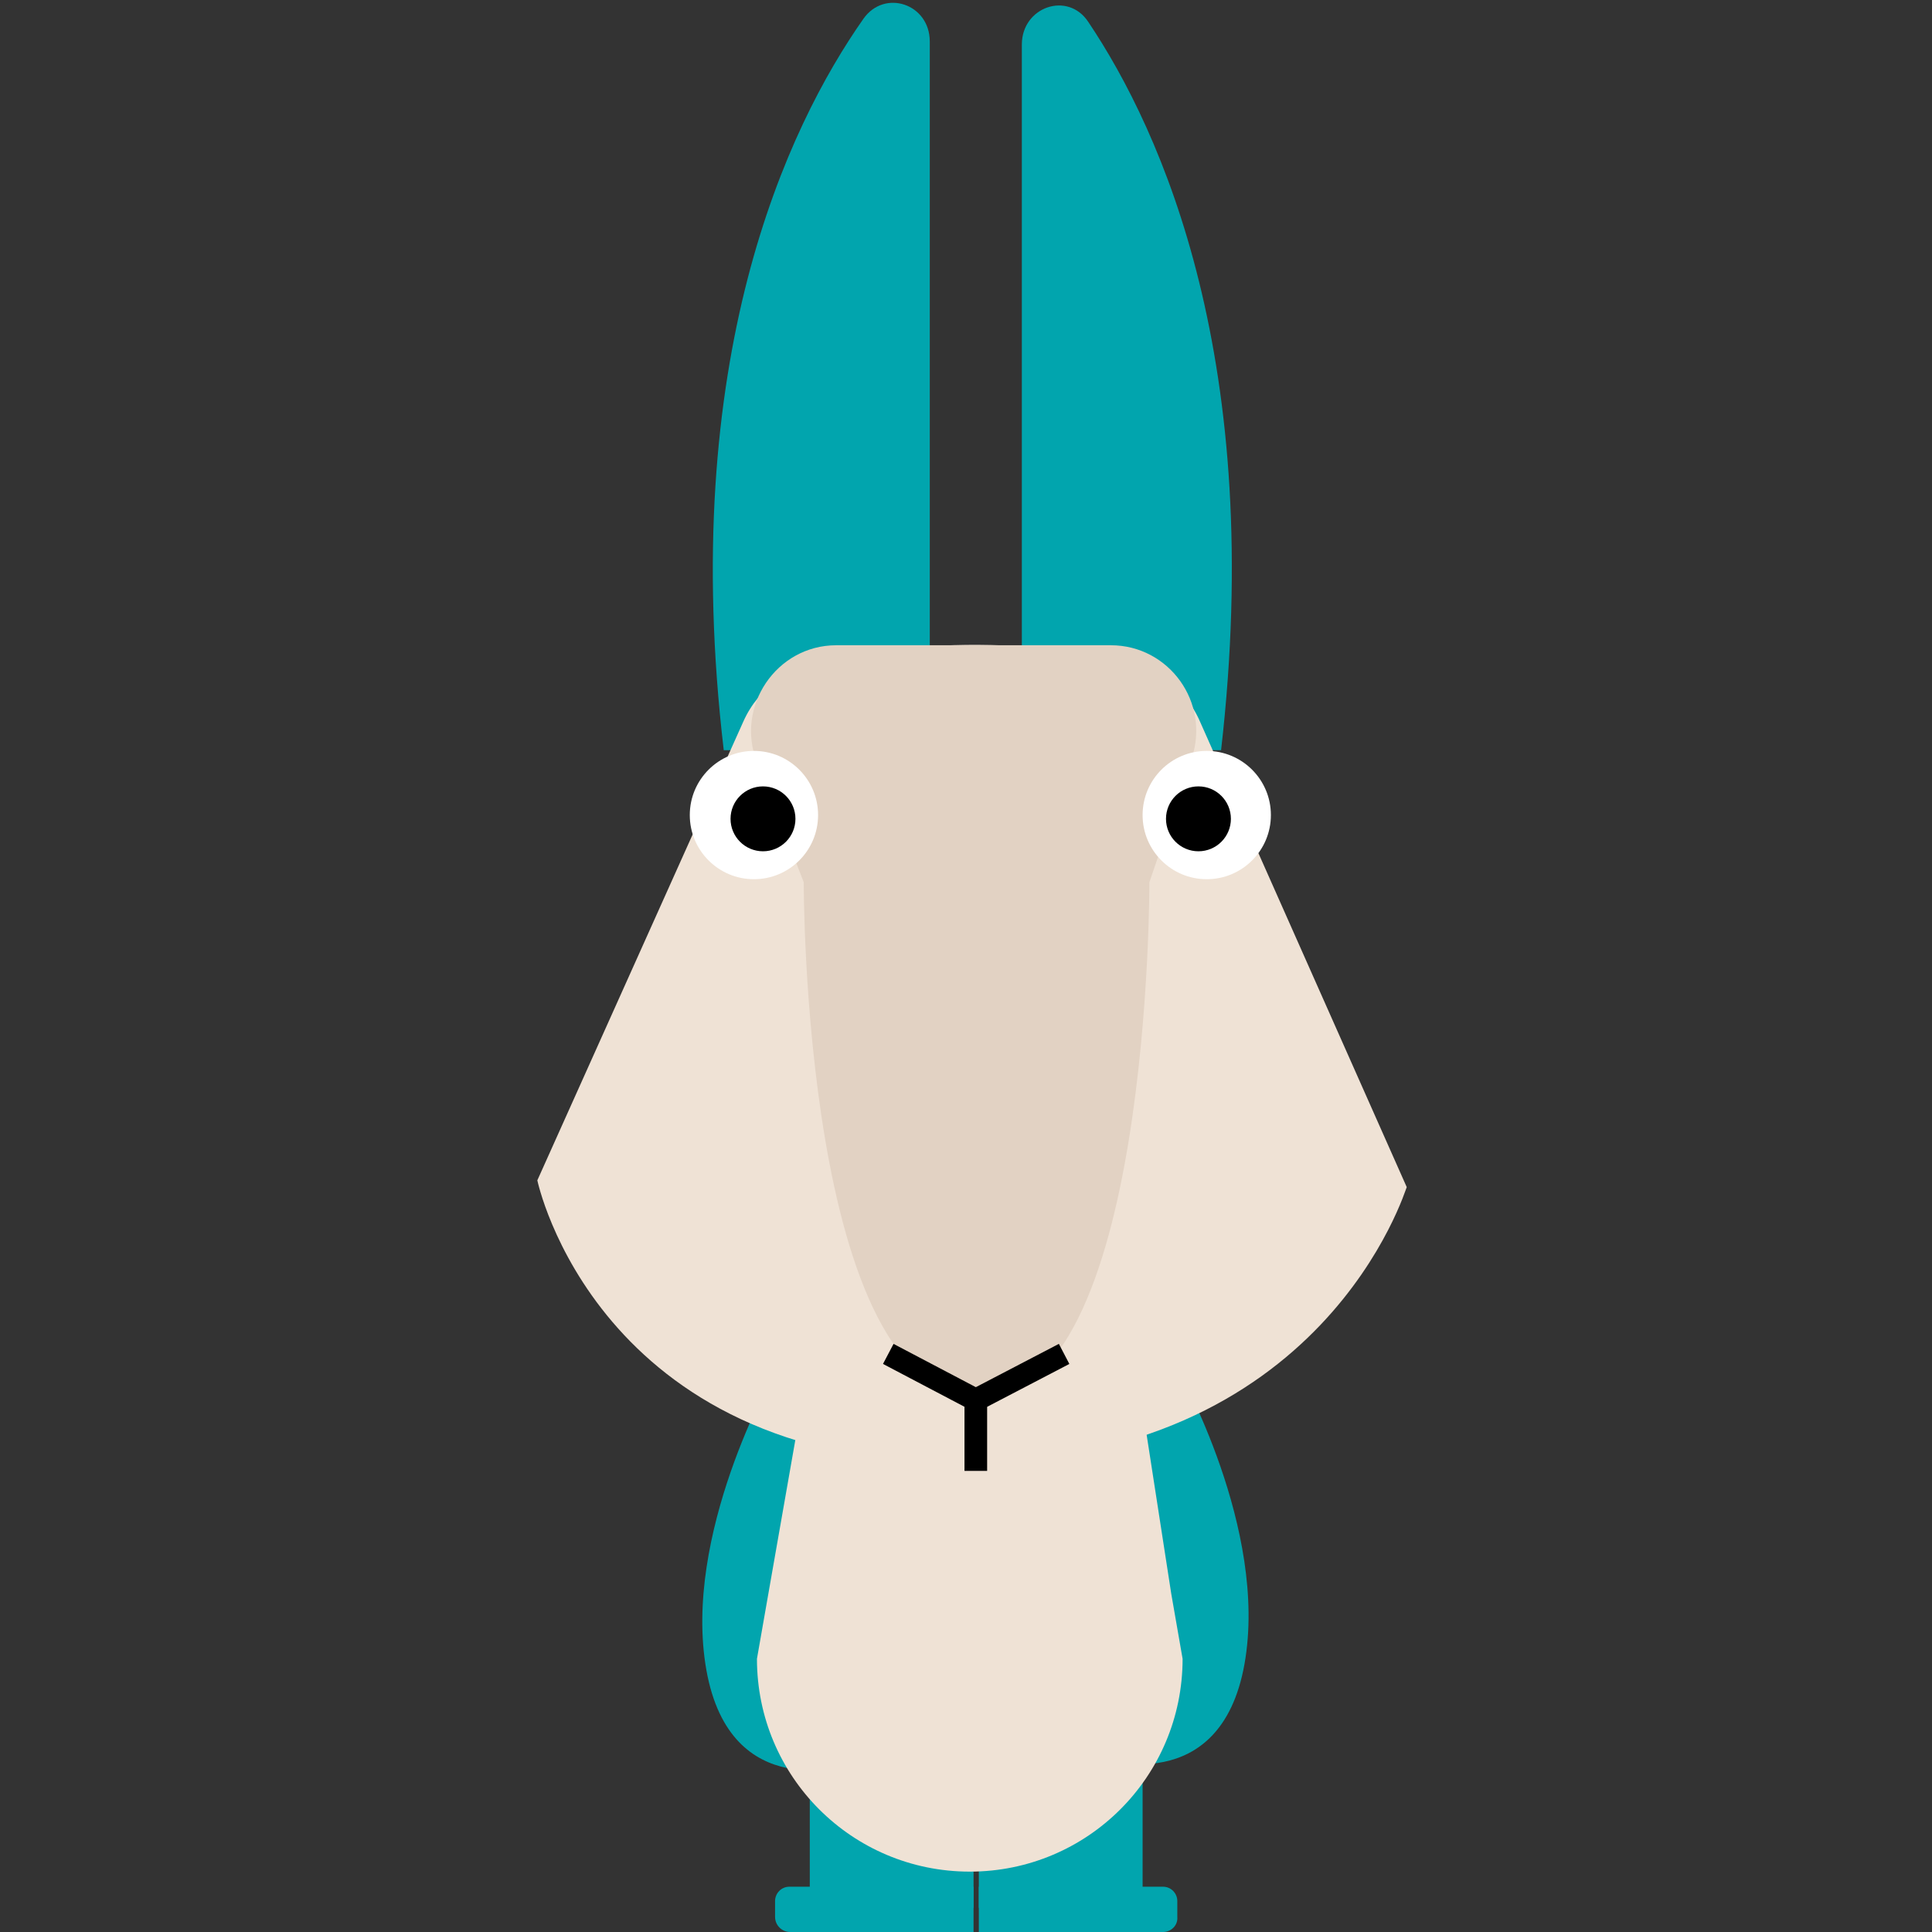 <?xml version="1.0" encoding="utf-8"?>
<!-- Generator: Adobe Illustrator 22.1.0, SVG Export Plug-In . SVG Version: 6.00 Build 0)  -->
<svg version="1.1" id="Layer_1" xmlns="http://www.w3.org/2000/svg" xmlns:xlink="http://www.w3.org/1999/xlink" x="0px" y="0px"
	 viewBox="0 0 256 256" style="enable-background:new 0 0 256 256;" xml:space="preserve">
<rect x="0" y="0" width="256" height="256" fill="#333333" stroke="none"/>
<title>Lion</title>
<rect style="fill:none;" width="256" height="256"/>
<g>
	<path style="fill:#01A5AE;" d="M156.1,181.5c0,0,12,21.1,8.8,39S145.9,233,145.9,233l3-49L156.1,181.5z"/>
	<path style="fill:#01A5AE;" d="M102.4,182.3c0,0-12,21.1-8.8,39s18.9,12.5,18.9,12.5l-3-49L102.4,182.3z"/>
	<rect x="129.7" y="226.9" style="fill:#01A5AE;" width="21.7" height="25.9"/>
	<path style="fill:#01A5AE;" d="M154.1,256h-24.4v-6h24.4c1.1,0,1.9,0.9,1.9,1.9v2.1C156.1,255.1,155.2,256,154.1,256z"/>
	<rect x="107.3" y="226.9" style="fill:#01A5AE;" width="21.7" height="25.9"/>
	<path style="fill:#01A5AE;" d="M104.7,256H129v-6h-24.4c-1.1,0-1.9,0.9-1.9,1.9v2.1C102.7,255.1,103.6,256,104.7,256z"/>
	<path style="fill:#EFE2D5;" d="M156.7,219.8c0,15.6-12.6,28.2-28.2,28.2s-28.2-12.6-28.2-28.2l1.7-9.7l4-22.8h45.5l3.7,23.9
		L156.7,219.8z"/>
	<path style="fill:#01A5AE;" d="M123.2,99.4V5.5c0-5-6-7-8.8-3c-10.1,14.4-24.6,45-18.5,96.9H123.2z"/>
	<path style="fill:#01A5AE;" d="M135.4,99.4V5.9c0-5,6.1-7.1,8.8-3c9.8,14.6,23.5,45.1,17.6,96.5H135.4z"/>
	<g>
		<path style="fill:#EFE2D5;" d="M127.3,193.9c-48.3,0-56.1-37.5-56.1-37.5l27.3-60.8c2-4.5,6.4-7.7,11.6-8.4l6.5-0.9
			c8.7-1.2,17.5-1.1,26.2,0.1l4.7,0.7c5.1,0.7,9.5,3.9,11.5,8.5l27.4,61.7C186.3,157.3,175.6,193.9,127.3,193.9z"/>
	</g>
	<path style="fill:#E2D2C3;" d="M157.9,100.5l-5.6,16.4c0,0,0.2,68.5-22.5,68.3c-23.5-0.2-23.3-68.3-23.3-68.3l-6.2-15.9
		c-2.9-7.4,2.6-15.5,10.5-15.5h36.4C154.9,85.5,160.4,93.1,157.9,100.5z"/>
	<g>
		<polyline style="fill:none;stroke:#000000;stroke-width:3;stroke-miterlimit:10;" points="117.7,179.4 129.3,185.5 141,179.4 		
			"/>
		<line style="fill:none;stroke:#000000;stroke-width:3;stroke-miterlimit:10;" x1="129.3" y1="194.9" x2="129.3" y2="185.5"/>
	</g>
	<g>
		<circle style="fill:#FFFFFF;" cx="99.9" cy="108" r="8.5"/>
		<circle cx="101.1" cy="108.5" r="4.3"/>
	</g>
	<g>
		<circle style="fill:#FFFFFF;" cx="159.9" cy="108" r="8.5"/>
		<circle cx="158.8" cy="108.5" r="4.3"/>
	</g>
</g>
</svg>
